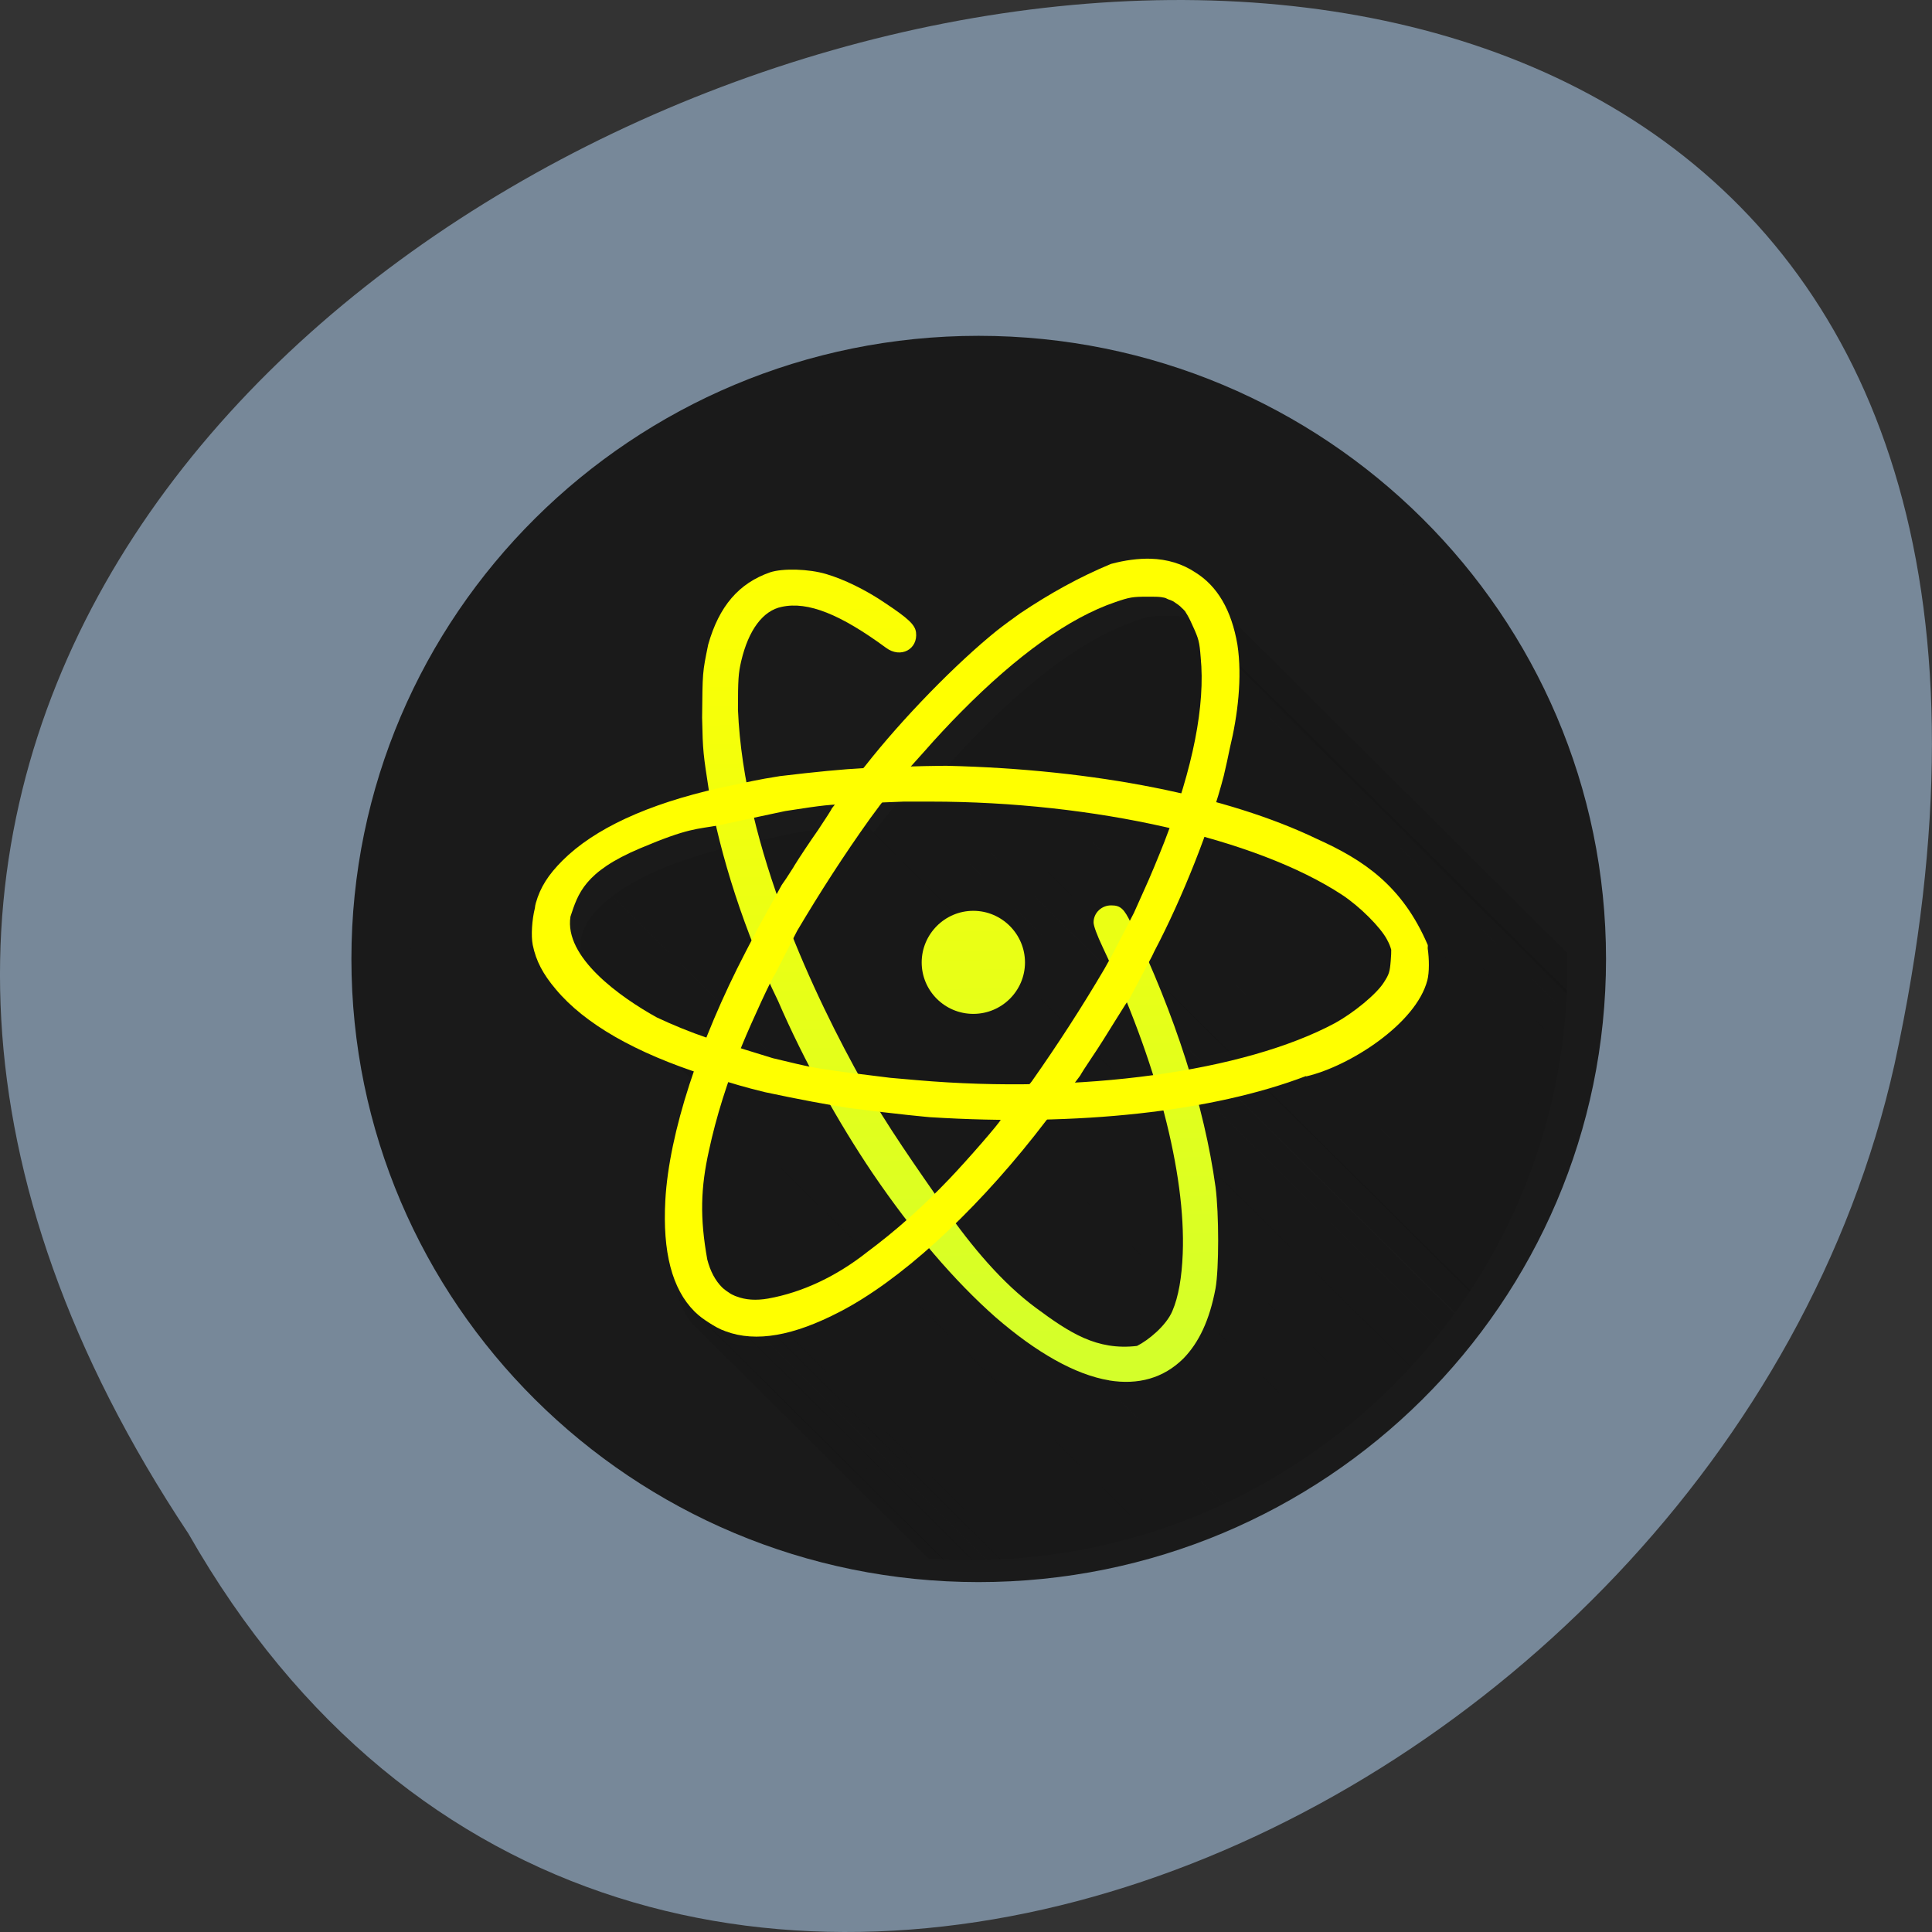 
<svg xmlns="http://www.w3.org/2000/svg" xmlns:xlink="http://www.w3.org/1999/xlink" width="32px" height="32px" viewBox="0 0 32 32" version="1.1">
<rect x="0" y="0" width="32" height="32" fill="#333333" stroke="none"/>
<defs>
<clipPath id="clip1">
  <path d="M 11 21.332 L 26 21.332 L 26 26 L 11 26 Z M 11 21.332 "/>
</clipPath>
<clipPath id="clip2">
  <path d="M 25.961 16 C 25.961 21.434 21.531 25.84 16.066 25.84 C 10.602 25.84 6.172 21.434 6.172 16 C 6.172 10.566 10.602 6.16 16.066 6.16 C 21.531 6.16 25.961 10.566 25.961 16 Z M 25.961 16 "/>
</clipPath>
<clipPath id="clip3">
  <path d="M 9.332 14.668 L 26 14.668 L 26 26 L 9.332 26 Z M 9.332 14.668 "/>
</clipPath>
<clipPath id="clip4">
  <path d="M 25.961 16 C 25.961 21.434 21.531 25.84 16.066 25.84 C 10.602 25.84 6.172 21.434 6.172 16 C 6.172 10.566 10.602 6.16 16.066 6.16 C 21.531 6.16 25.961 10.566 25.961 16 Z M 25.961 16 "/>
</clipPath>
<clipPath id="clip5">
  <path d="M 16 10 L 26 10 L 26 26 L 16 26 Z M 16 10 "/>
</clipPath>
<clipPath id="clip6">
  <path d="M 25.961 16 C 25.961 21.434 21.531 25.84 16.066 25.84 C 10.602 25.84 6.172 21.434 6.172 16 C 6.172 10.566 10.602 6.16 16.066 6.16 C 21.531 6.16 25.961 10.566 25.961 16 Z M 25.961 16 "/>
</clipPath>
<clipPath id="clip7">
  <path d="M 19.332 10 L 26 10 L 26 26 L 19.332 26 Z M 19.332 10 "/>
</clipPath>
<clipPath id="clip8">
  <path d="M 25.961 16 C 25.961 21.434 21.531 25.84 16.066 25.84 C 10.602 25.84 6.172 21.434 6.172 16 C 6.172 10.566 10.602 6.16 16.066 6.16 C 21.531 6.16 25.961 10.566 25.961 16 Z M 25.961 16 "/>
</clipPath>
<clipPath id="clip9">
  <path d="M 19 10 L 26 10 L 26 26 L 19 26 Z M 19 10 "/>
</clipPath>
<clipPath id="clip10">
  <path d="M 25.961 16 C 25.961 21.434 21.531 25.84 16.066 25.84 C 10.602 25.84 6.172 21.434 6.172 16 C 6.172 10.566 10.602 6.16 16.066 6.16 C 21.531 6.16 25.961 10.566 25.961 16 Z M 25.961 16 "/>
</clipPath>
<clipPath id="clip11">
  <path d="M 18.668 10 L 26 10 L 26 26 L 18.668 26 Z M 18.668 10 "/>
</clipPath>
<clipPath id="clip12">
  <path d="M 25.961 16 C 25.961 21.434 21.531 25.84 16.066 25.84 C 10.602 25.84 6.172 21.434 6.172 16 C 6.172 10.566 10.602 6.16 16.066 6.16 C 21.531 6.16 25.961 10.566 25.961 16 Z M 25.961 16 "/>
</clipPath>
<clipPath id="clip13">
  <path d="M 15.332 12 L 26 12 L 26 26 L 15.332 26 Z M 15.332 12 "/>
</clipPath>
<clipPath id="clip14">
  <path d="M 25.961 16 C 25.961 21.434 21.531 25.84 16.066 25.84 C 10.602 25.84 6.172 21.434 6.172 16 C 6.172 10.566 10.602 6.16 16.066 6.16 C 21.531 6.16 25.961 10.566 25.961 16 Z M 25.961 16 "/>
</clipPath>
<clipPath id="clip15">
  <path d="M 14.668 12.668 L 26 12.668 L 26 26 L 14.668 26 Z M 14.668 12.668 "/>
</clipPath>
<clipPath id="clip16">
  <path d="M 25.961 16 C 25.961 21.434 21.531 25.84 16.066 25.84 C 10.602 25.84 6.172 21.434 6.172 16 C 6.172 10.566 10.602 6.16 16.066 6.16 C 21.531 6.16 25.961 10.566 25.961 16 Z M 25.961 16 "/>
</clipPath>
<clipPath id="clip17">
  <path d="M 14 13 L 26 13 L 26 26 L 14 26 Z M 14 13 "/>
</clipPath>
<clipPath id="clip18">
  <path d="M 25.961 16 C 25.961 21.434 21.531 25.84 16.066 25.84 C 10.602 25.84 6.172 21.434 6.172 16 C 6.172 10.566 10.602 6.16 16.066 6.16 C 21.531 6.16 25.961 10.566 25.961 16 Z M 25.961 16 "/>
</clipPath>
<clipPath id="clip19">
  <path d="M 11 18 L 26 18 L 26 26 L 11 26 Z M 11 18 "/>
</clipPath>
<clipPath id="clip20">
  <path d="M 25.961 16 C 25.961 21.434 21.531 25.84 16.066 25.84 C 10.602 25.84 6.172 21.434 6.172 16 C 6.172 10.566 10.602 6.16 16.066 6.16 C 21.531 6.16 25.961 10.566 25.961 16 Z M 25.961 16 "/>
</clipPath>
<clipPath id="clip21">
  <path d="M 11 20 L 26 20 L 26 26 L 11 26 Z M 11 20 "/>
</clipPath>
<clipPath id="clip22">
  <path d="M 25.961 16 C 25.961 21.434 21.531 25.84 16.066 25.84 C 10.602 25.84 6.172 21.434 6.172 16 C 6.172 10.566 10.602 6.16 16.066 6.16 C 21.531 6.16 25.961 10.566 25.961 16 Z M 25.961 16 "/>
</clipPath>
<clipPath id="clip23">
  <path d="M 11.332 22 L 26 22 L 26 26 L 11.332 26 Z M 11.332 22 "/>
</clipPath>
<clipPath id="clip24">
  <path d="M 25.961 16 C 25.961 21.434 21.531 25.84 16.066 25.84 C 10.602 25.84 6.172 21.434 6.172 16 C 6.172 10.566 10.602 6.16 16.066 6.16 C 21.531 6.16 25.961 10.566 25.961 16 Z M 25.961 16 "/>
</clipPath>
<clipPath id="clip25">
  <path d="M 23 15 L 26 15 L 26 26 L 23 26 Z M 23 15 "/>
</clipPath>
<clipPath id="clip26">
  <path d="M 25.961 16 C 25.961 21.434 21.531 25.84 16.066 25.84 C 10.602 25.84 6.172 21.434 6.172 16 C 6.172 10.566 10.602 6.16 16.066 6.16 C 21.531 6.16 25.961 10.566 25.961 16 Z M 25.961 16 "/>
</clipPath>
<clipPath id="clip27">
  <path d="M 13 13.332 L 26 13.332 L 26 26 L 13 26 Z M 13 13.332 "/>
</clipPath>
<clipPath id="clip28">
  <path d="M 25.961 16 C 25.961 21.434 21.531 25.84 16.066 25.84 C 10.602 25.84 6.172 21.434 6.172 16 C 6.172 10.566 10.602 6.16 16.066 6.16 C 21.531 6.16 25.961 10.566 25.961 16 Z M 25.961 16 "/>
</clipPath>
<clipPath id="clip29">
  <path d="M 12 13.332 L 26 13.332 L 26 26 L 12 26 Z M 12 13.332 "/>
</clipPath>
<clipPath id="clip30">
  <path d="M 25.961 16 C 25.961 21.434 21.531 25.84 16.066 25.84 C 10.602 25.84 6.172 21.434 6.172 16 C 6.172 10.566 10.602 6.16 16.066 6.16 C 21.531 6.16 25.961 10.566 25.961 16 Z M 25.961 16 "/>
</clipPath>
<clipPath id="clip31">
  <path d="M 10 14 L 26 14 L 26 26 L 10 26 Z M 10 14 "/>
</clipPath>
<clipPath id="clip32">
  <path d="M 25.961 16 C 25.961 21.434 21.531 25.84 16.066 25.84 C 10.602 25.84 6.172 21.434 6.172 16 C 6.172 10.566 10.602 6.16 16.066 6.16 C 21.531 6.16 25.961 10.566 25.961 16 Z M 25.961 16 "/>
</clipPath>
<clipPath id="clip33">
  <path d="M 16 12.668 L 26 12.668 L 26 26 L 16 26 Z M 16 12.668 "/>
</clipPath>
<clipPath id="clip34">
  <path d="M 25.961 16 C 25.961 21.434 21.531 25.84 16.066 25.84 C 10.602 25.84 6.172 21.434 6.172 16 C 6.172 10.566 10.602 6.16 16.066 6.16 C 21.531 6.16 25.961 10.566 25.961 16 Z M 25.961 16 "/>
</clipPath>
<clipPath id="clip35">
  <path d="M 11 20 L 26 20 L 26 26 L 11 26 Z M 11 20 "/>
</clipPath>
<clipPath id="clip36">
  <path d="M 25.961 16 C 25.961 21.434 21.531 25.84 16.066 25.84 C 10.602 25.84 6.172 21.434 6.172 16 C 6.172 10.566 10.602 6.16 16.066 6.16 C 21.531 6.16 25.961 10.566 25.961 16 Z M 25.961 16 "/>
</clipPath>
<clipPath id="clip37">
  <path d="M 11 20.668 L 26 20.668 L 26 26 L 11 26 Z M 11 20.668 "/>
</clipPath>
<clipPath id="clip38">
  <path d="M 25.961 16 C 25.961 21.434 21.531 25.84 16.066 25.84 C 10.602 25.84 6.172 21.434 6.172 16 C 6.172 10.566 10.602 6.16 16.066 6.16 C 21.531 6.16 25.961 10.566 25.961 16 Z M 25.961 16 "/>
</clipPath>
<clipPath id="clip39">
  <path d="M 11 21 L 26 21 L 26 26 L 11 26 Z M 11 21 "/>
</clipPath>
<clipPath id="clip40">
  <path d="M 25.961 16 C 25.961 21.434 21.531 25.84 16.066 25.84 C 10.602 25.84 6.172 21.434 6.172 16 C 6.172 10.566 10.602 6.16 16.066 6.16 C 21.531 6.16 25.961 10.566 25.961 16 Z M 25.961 16 "/>
</clipPath>
<clipPath id="clip41">
  <path d="M 19.332 9.332 L 26 9.332 L 26 25.332 L 19.332 25.332 Z M 19.332 9.332 "/>
</clipPath>
<clipPath id="clip42">
  <path d="M 25.961 16 C 25.961 21.434 21.531 25.84 16.066 25.84 C 10.602 25.84 6.172 21.434 6.172 16 C 6.172 10.566 10.602 6.16 16.066 6.16 C 21.531 6.16 25.961 10.566 25.961 16 Z M 25.961 16 "/>
</clipPath>
<clipPath id="clip43">
  <path d="M 15 12.668 L 26 12.668 L 26 26 L 15 26 Z M 15 12.668 "/>
</clipPath>
<clipPath id="clip44">
  <path d="M 25.961 16 C 25.961 21.434 21.531 25.84 16.066 25.84 C 10.602 25.84 6.172 21.434 6.172 16 C 6.172 10.566 10.602 6.16 16.066 6.16 C 21.531 6.16 25.961 10.566 25.961 16 Z M 25.961 16 "/>
</clipPath>
<linearGradient id="linear0" gradientUnits="userSpaceOnUse" x1="363.21" y1="547.39" x2="362.8" y2="515.85" gradientTransform="matrix(0.433,0,0,0.43,-141.067,-212.852)">
<stop offset="0" style="stop-color:rgb(83.137%,100%,16.471%);stop-opacity:1;"/>
<stop offset="1" style="stop-color:rgb(100%,100%,0%);stop-opacity:1;"/>
</linearGradient>
<linearGradient id="linear1" gradientUnits="userSpaceOnUse" x1="363.21" y1="547.39" x2="362.8" y2="515.85" gradientTransform="matrix(0.433,0,0,0.43,-141.067,-212.852)">
<stop offset="0" style="stop-color:rgb(83.137%,100%,16.471%);stop-opacity:1;"/>
<stop offset="1" style="stop-color:rgb(100%,100%,0%);stop-opacity:1;"/>
</linearGradient>
<linearGradient id="linear2" gradientUnits="userSpaceOnUse" x1="363.21" y1="547.39" x2="362.8" y2="515.85" gradientTransform="matrix(0.433,0,0,0.43,25.318,2.174)">
<stop offset="0" style="stop-color:rgb(83.137%,100%,16.471%);stop-opacity:1;"/>
<stop offset="1" style="stop-color:rgb(100%,100%,0%);stop-opacity:1;"/>
</linearGradient>
<linearGradient id="linear3" gradientUnits="userSpaceOnUse" x1="363.21" y1="547.39" x2="362.8" y2="515.85" gradientTransform="matrix(0.433,0,0,0.43,25.318,2.174)">
<stop offset="0" style="stop-color:rgb(83.137%,100%,16.471%);stop-opacity:1;"/>
<stop offset="1" style="stop-color:rgb(100%,100%,0%);stop-opacity:1;"/>
</linearGradient>
</defs>
<g id="surface1">
<path style=" stroke:none;fill-rule:nonzero;fill:rgb(46.667%,53.333%,60%);fill-opacity:1;" d="M 3.121 25.402 C -12.871 1.348 38.133 -13.473 31.379 17.629 C 28.504 30.48 10.457 38.281 3.121 25.402 Z M 3.121 25.402 "/>
<path style="fill-rule:nonzero;fill:rgb(10.196%,10.196%,10.196%);fill-opacity:1;stroke-width:2.262;stroke-linecap:butt;stroke-linejoin:miter;stroke:rgb(10.196%,10.196%,10.196%);stroke-opacity:1;stroke-miterlimit:4;" d="M 431.437 523.799 C 431.437 536.428 421.198 546.67 408.567 546.67 C 395.945 546.67 385.707 536.428 385.707 523.799 C 385.707 511.169 395.945 500.927 408.567 500.927 C 421.198 500.927 431.437 511.169 431.437 523.799 Z M 431.437 523.799 " transform="matrix(0.433,0,0,0.43,-160.701,-209.35)"/>
<g clip-path="url(#clip1)" clip-rule="nonzero">
<g clip-path="url(#clip2)" clip-rule="nonzero">
<path style=" stroke:none;fill-rule:nonzero;fill:rgb(0%,0%,0%);fill-opacity:0.078;" d="M 11.223 21.441 C 11.285 21.668 11.379 21.84 11.5 21.957 L 26.797 37.172 C 26.676 37.051 26.582 36.879 26.52 36.656 Z M 11.223 21.441 "/>
</g>
</g>
<g clip-path="url(#clip3)" clip-rule="nonzero">
<g clip-path="url(#clip4)" clip-rule="nonzero">
<path style=" stroke:none;fill-rule:nonzero;fill:rgb(0%,0%,0%);fill-opacity:0.078;" d="M 10.145 14.844 C 9.488 15.332 9.441 15.871 9.988 16.418 L 25.289 31.629 C 24.738 31.082 24.785 30.547 25.441 30.055 Z M 10.145 14.844 "/>
</g>
</g>
<g clip-path="url(#clip5)" clip-rule="nonzero">
<g clip-path="url(#clip6)" clip-rule="nonzero">
<path style=" stroke:none;fill-rule:nonzero;fill:rgb(0%,0%,0%);fill-opacity:0.078;" d="M 18.789 10.293 C 18.035 10.551 17.168 11.164 16.238 12.105 L 31.535 27.32 C 32.465 26.379 33.332 25.762 34.086 25.504 Z M 18.789 10.293 "/>
</g>
</g>
<g clip-path="url(#clip7)" clip-rule="nonzero">
<g clip-path="url(#clip8)" clip-rule="nonzero">
<path style=" stroke:none;fill-rule:nonzero;fill:rgb(0%,0%,0%);fill-opacity:0.078;" d="M 20.082 10.629 C 20.043 10.551 19.98 10.473 19.914 10.402 L 35.215 25.617 C 35.281 25.684 35.34 25.762 35.379 25.84 Z M 20.082 10.629 "/>
<path style=" stroke:none;fill-rule:nonzero;fill:rgb(0%,0%,0%);fill-opacity:0.078;" d="M 19.914 10.402 C 19.848 10.34 19.777 10.285 19.715 10.254 L 35.012 25.469 C 35.078 25.5 35.148 25.551 35.211 25.617 Z M 19.914 10.402 "/>
</g>
</g>
<g clip-path="url(#clip9)" clip-rule="nonzero">
<g clip-path="url(#clip10)" clip-rule="nonzero">
<path style=" stroke:none;fill-rule:nonzero;fill:rgb(0%,0%,0%);fill-opacity:0.078;" d="M 19.715 10.258 C 19.613 10.207 19.559 10.199 19.324 10.199 L 34.625 25.41 C 34.855 25.41 34.91 25.418 35.012 25.469 Z M 19.715 10.258 "/>
</g>
</g>
<g clip-path="url(#clip11)" clip-rule="nonzero">
<g clip-path="url(#clip12)" clip-rule="nonzero">
<path style=" stroke:none;fill-rule:nonzero;fill:rgb(0%,0%,0%);fill-opacity:0.078;" d="M 19.324 10.199 C 19.074 10.199 19.027 10.207 18.785 10.289 L 34.082 25.504 C 34.324 25.418 34.375 25.41 34.621 25.41 Z M 19.324 10.199 "/>
</g>
</g>
<g clip-path="url(#clip13)" clip-rule="nonzero">
<g clip-path="url(#clip14)" clip-rule="nonzero">
<path style=" stroke:none;fill-rule:nonzero;fill:rgb(0%,0%,0%);fill-opacity:0.078;" d="M 16.238 12.105 C 16.055 12.289 15.793 12.574 15.645 12.742 L 30.941 27.957 C 31.09 27.785 31.355 27.5 31.535 27.32 Z M 16.238 12.105 "/>
</g>
</g>
<g clip-path="url(#clip15)" clip-rule="nonzero">
<g clip-path="url(#clip16)" clip-rule="nonzero">
<path style=" stroke:none;fill-rule:nonzero;fill:rgb(0%,0%,0%);fill-opacity:0.078;" d="M 15.176 12.898 L 14.926 13.176 L 28.816 26.977 L 29.066 26.699 Z M 15.176 12.898 "/>
</g>
</g>
<g clip-path="url(#clip17)" clip-rule="nonzero">
<g clip-path="url(#clip18)" clip-rule="nonzero">
<path style=" stroke:none;fill-rule:nonzero;fill:rgb(0%,0%,0%);fill-opacity:0.078;" d="M 14.941 13.191 L 14.465 13.793 L 29.766 29.004 L 30.238 28.402 Z M 14.941 13.191 "/>
</g>
</g>
<g clip-path="url(#clip19)" clip-rule="nonzero">
<g clip-path="url(#clip20)" clip-rule="nonzero">
<path style=" stroke:none;fill-rule:nonzero;fill:rgb(0%,0%,0%);fill-opacity:0.078;" d="M 11.816 18.23 C 11.523 18.938 11.324 19.613 11.207 20.262 L 26.504 35.473 C 26.621 34.824 26.824 34.152 27.113 33.441 Z M 11.816 18.23 "/>
</g>
</g>
<g clip-path="url(#clip21)" clip-rule="nonzero">
<g clip-path="url(#clip22)" clip-rule="nonzero">
<path style=" stroke:none;fill-rule:nonzero;fill:rgb(0%,0%,0%);fill-opacity:0.078;" d="M 11.242 20.293 C 11.309 20.52 11.398 20.691 11.52 20.809 L 26.82 36.023 C 26.699 35.902 26.605 35.73 26.543 35.508 Z M 11.242 20.293 "/>
</g>
</g>
<g clip-path="url(#clip23)" clip-rule="nonzero">
<g clip-path="url(#clip24)" clip-rule="nonzero">
<path style=" stroke:none;fill-rule:nonzero;fill:rgb(0%,0%,0%);fill-opacity:0.078;" d="M 11.371 22.117 L 26.672 37.332 Z M 11.371 22.117 "/>
</g>
</g>
<g clip-path="url(#clip25)" clip-rule="nonzero">
<g clip-path="url(#clip26)" clip-rule="nonzero">
<path style=" stroke:none;fill-rule:nonzero;fill:rgb(0%,0%,0%);fill-opacity:0.078;" d="M 23.074 15.004 C 23.098 15.027 23.121 15.051 23.148 15.074 L 38.449 30.285 C 38.422 30.262 38.395 30.238 38.371 30.215 Z M 23.074 15.004 "/>
</g>
</g>
<g clip-path="url(#clip27)" clip-rule="nonzero">
<g clip-path="url(#clip28)" clip-rule="nonzero">
<path style=" stroke:none;fill-rule:nonzero;fill:rgb(0%,0%,0%);fill-opacity:0.078;" d="M 14.348 13.668 C 13.863 13.691 13.863 13.691 13.176 13.793 L 28.477 29.008 C 29.164 28.902 29.16 28.906 29.645 28.879 Z M 14.348 13.668 "/>
</g>
</g>
<g clip-path="url(#clip29)" clip-rule="nonzero">
<g clip-path="url(#clip30)" clip-rule="nonzero">
<path style=" stroke:none;fill-rule:nonzero;fill:rgb(0%,0%,0%);fill-opacity:0.078;" d="M 13.176 13.793 C 12.738 13.887 12.23 13.996 12.09 14.027 L 27.387 29.238 C 27.527 29.207 28.039 29.098 28.477 29.004 Z M 13.176 13.793 "/>
</g>
</g>
<g clip-path="url(#clip31)" clip-rule="nonzero">
<g clip-path="url(#clip32)" clip-rule="nonzero">
<path style=" stroke:none;fill-rule:nonzero;fill:rgb(0%,0%,0%);fill-opacity:0.078;" d="M 12.09 14.027 C 11.234 14.234 10.598 14.504 10.145 14.84 L 25.441 30.055 C 25.898 29.715 26.535 29.449 27.391 29.238 Z M 12.09 14.027 "/>
</g>
</g>
<g clip-path="url(#clip33)" clip-rule="nonzero">
<g clip-path="url(#clip34)" clip-rule="nonzero">
<path style=" stroke:none;fill-rule:nonzero;fill:rgb(0%,0%,0%);fill-opacity:0.078;" d="M 16.184 12.938 L 31.48 28.152 Z M 16.184 12.938 "/>
</g>
</g>
<g clip-path="url(#clip35)" clip-rule="nonzero">
<g clip-path="url(#clip36)" clip-rule="nonzero">
<path style=" stroke:none;fill-rule:nonzero;fill:rgb(0%,0%,0%);fill-opacity:0.078;" d="M 11.176 20.457 C 11.242 20.68 11.332 20.855 11.457 20.973 L 26.754 36.188 C 26.633 36.066 26.539 35.895 26.477 35.668 Z M 11.176 20.457 "/>
<path style=" stroke:none;fill-rule:nonzero;fill:rgb(0%,0%,0%);fill-opacity:0.078;" d="M 11.129 20.656 C 11.191 20.879 11.285 21.051 11.41 21.172 L 26.707 36.387 C 26.586 36.262 26.492 36.09 26.43 35.867 Z M 11.129 20.656 "/>
</g>
</g>
<g clip-path="url(#clip37)" clip-rule="nonzero">
<g clip-path="url(#clip38)" clip-rule="nonzero">
<path style=" stroke:none;fill-rule:nonzero;fill:rgb(0%,0%,0%);fill-opacity:0.078;" d="M 11.242 20.996 C 11.309 21.219 11.398 21.391 11.52 21.512 L 26.82 36.723 C 26.699 36.605 26.605 36.43 26.543 36.207 Z M 11.242 20.996 "/>
</g>
</g>
<g clip-path="url(#clip39)" clip-rule="nonzero">
<g clip-path="url(#clip40)" clip-rule="nonzero">
<path style=" stroke:none;fill-rule:nonzero;fill:rgb(0%,0%,0%);fill-opacity:0.078;" d="M 11.254 21.246 C 11.316 21.469 11.406 21.641 11.527 21.762 L 26.828 36.973 C 26.707 36.855 26.613 36.68 26.551 36.457 Z M 11.254 21.246 "/>
</g>
</g>
<g clip-path="url(#clip41)" clip-rule="nonzero">
<g clip-path="url(#clip42)" clip-rule="nonzero">
<path style=" stroke:none;fill-rule:nonzero;fill:rgb(0%,0%,0%);fill-opacity:0.078;" d="M 19.957 9.816 C 19.707 9.816 19.66 9.828 19.418 9.91 L 34.715 25.125 C 34.957 25.039 35.004 25.031 35.254 25.031 Z M 19.957 9.816 "/>
</g>
</g>
<g clip-path="url(#clip43)" clip-rule="nonzero">
<g clip-path="url(#clip44)" clip-rule="nonzero">
<path style=" stroke:none;fill-rule:nonzero;fill:rgb(0%,0%,0%);fill-opacity:0.078;" d="M 15.625 12.727 C 15.379 12.727 15.328 12.734 15.09 12.816 L 30.297 27.875 C 30.535 27.793 30.586 27.785 30.832 27.785 Z M 15.625 12.727 "/>
</g>
</g>
<path style=" stroke:none;fill-rule:nonzero;fill:url(#linear0);" d="M 16.977 15.941 C 16.977 16.41 16.594 16.793 16.121 16.793 C 15.648 16.793 15.266 16.41 15.266 15.941 C 15.266 15.473 15.648 15.086 16.121 15.086 C 16.594 15.086 16.977 15.473 16.977 15.941 "/>
<path style=" stroke:none;fill-rule:nonzero;fill:url(#linear1);" d="M 18.371 22.863 C 17.809 22.77 17.164 22.402 16.488 21.816 C 15.816 21.223 15.117 20.41 14.449 19.426 C 13.891 18.598 13.316 17.574 12.887 16.578 C 12.34 15.461 11.926 14.168 11.742 13.098 C 11.648 12.484 11.641 12.457 11.629 11.887 C 11.637 11.129 11.633 11.148 11.73 10.676 C 11.91 10.039 12.238 9.66 12.754 9.48 C 12.965 9.41 13.395 9.422 13.684 9.508 C 13.977 9.594 14.34 9.77 14.66 9.988 C 15.043 10.242 15.156 10.348 15.172 10.473 C 15.207 10.754 14.918 10.91 14.676 10.73 C 13.922 10.176 13.383 9.957 12.949 10.051 C 12.637 10.113 12.398 10.434 12.277 10.949 C 12.23 11.152 12.223 11.25 12.223 11.758 C 12.32 14.051 13.496 16.516 14.301 17.949 C 14.684 18.637 15.18 19.336 15.641 20 C 16.102 20.66 16.605 21.254 17.16 21.664 C 17.715 22.074 18.164 22.371 18.832 22.293 C 19.02 22.199 19.316 21.957 19.418 21.715 C 19.52 21.477 19.574 21.16 19.59 20.762 C 19.641 19.43 19.16 17.586 18.262 15.684 C 18.168 15.484 18.113 15.336 18.113 15.277 C 18.113 15.121 18.246 14.992 18.41 14.996 C 18.559 14.996 18.621 15.055 18.734 15.293 C 19.465 16.809 19.949 18.328 20.133 19.66 C 20.191 20.105 20.191 21.016 20.133 21.34 C 20.035 21.863 19.859 22.238 19.598 22.504 C 19.273 22.824 18.855 22.945 18.363 22.863 "/>
<path style=" stroke:none;fill-rule:nonzero;fill:url(#linear2);" d="M 19.051 9.254 C 18.855 9.25 18.637 9.277 18.402 9.34 C 17.875 9.559 17.398 9.824 16.895 10.16 C 16.77 10.25 16.645 10.34 16.516 10.441 C 15.84 10.984 14.945 11.902 14.332 12.684 L 14.27 12.758 L 13.777 13.391 C 13.777 13.402 13.676 13.559 13.551 13.746 C 13.422 13.93 13.242 14.199 13.148 14.352 L 13.148 14.355 C 13.055 14.504 12.965 14.637 12.949 14.656 L 12.547 15.387 L 12.352 15.762 C 11.578 17.25 11.082 18.77 11.02 19.879 C 10.973 20.734 11.129 21.348 11.504 21.723 C 11.582 21.801 11.66 21.855 11.746 21.91 C 11.832 21.965 11.918 22.016 12.02 22.051 C 12.523 22.238 13.145 22.125 13.91 21.727 C 14.902 21.215 16.086 20.133 17.129 18.816 L 17.387 18.484 L 17.891 17.816 C 17.902 17.793 17.988 17.656 18.086 17.512 C 18.188 17.363 18.359 17.09 18.477 16.898 C 18.594 16.707 18.695 16.551 18.707 16.543 L 19.082 15.836 L 19.121 15.754 C 19.586 14.871 20.055 13.684 20.27 12.848 C 20.309 12.688 20.34 12.535 20.371 12.387 C 20.5 11.855 20.578 11.223 20.496 10.68 C 20.398 10.105 20.164 9.707 19.797 9.48 C 19.586 9.34 19.34 9.262 19.051 9.254 Z M 19.012 9.883 C 19.121 9.883 19.184 9.883 19.238 9.891 C 19.25 9.895 19.262 9.895 19.277 9.898 C 19.301 9.902 19.324 9.914 19.348 9.926 C 19.375 9.934 19.402 9.945 19.426 9.957 C 19.441 9.965 19.457 9.977 19.473 9.988 C 19.484 9.996 19.496 10.004 19.508 10.012 C 19.527 10.027 19.551 10.043 19.566 10.062 C 19.59 10.082 19.609 10.102 19.629 10.125 C 19.637 10.137 19.641 10.145 19.645 10.152 C 19.676 10.199 19.707 10.258 19.75 10.355 C 19.855 10.582 19.867 10.629 19.887 10.887 C 19.965 11.676 19.762 12.715 19.285 13.945 C 19.191 14.184 19.043 14.543 18.949 14.746 L 18.781 15.121 L 18.43 15.801 L 18.293 16.047 C 17.918 16.684 17.516 17.305 17.09 17.91 L 16.578 18.543 C 16.551 18.605 16.043 19.191 15.73 19.52 C 15.277 19.996 14.824 20.395 14.363 20.738 C 13.859 21.137 13.293 21.406 12.723 21.508 C 12.523 21.543 12.348 21.531 12.199 21.473 C 12.191 21.473 12.184 21.465 12.176 21.465 C 12.141 21.449 12.105 21.434 12.074 21.41 C 12.043 21.391 12.016 21.371 11.988 21.348 C 11.98 21.34 11.969 21.332 11.961 21.324 C 11.848 21.211 11.766 21.059 11.715 20.863 C 11.59 20.168 11.605 19.676 11.742 19.059 C 11.863 18.496 12.043 17.922 12.289 17.316 C 12.461 16.898 12.789 16.191 12.832 16.145 L 13.203 15.418 C 13.578 14.785 13.98 14.16 14.41 13.559 L 14.578 13.332 L 15.055 12.73 L 15.328 12.426 C 15.477 12.254 15.738 11.973 15.918 11.793 C 16.852 10.848 17.715 10.23 18.473 9.973 C 18.711 9.891 18.762 9.883 19.012 9.883 Z M 19.012 9.883 "/>
<path style=" stroke:none;fill-rule:nonzero;fill:url(#linear3);" d="M 15.68 12.684 C 15.68 12.684 15.172 12.684 14.301 12.723 C 13.992 12.738 13.496 12.785 12.918 12.855 C 12.5 12.922 12.5 12.93 11.918 13.051 C 10.719 13.32 9.844 13.727 9.316 14.254 C 9.082 14.488 8.949 14.695 8.875 14.957 C 8.867 14.98 8.863 15.012 8.859 15.043 C 8.812 15.23 8.793 15.496 8.824 15.652 C 8.879 15.918 8.992 16.133 9.207 16.387 C 9.684 16.957 10.52 17.438 11.691 17.812 C 12.258 17.98 12.258 17.988 12.672 18.09 C 13.238 18.211 13.73 18.301 14.035 18.348 C 14.898 18.461 15.402 18.504 15.402 18.504 C 17.879 18.66 20.09 18.41 21.629 17.824 C 21.629 17.824 21.633 17.828 21.637 17.828 C 22.355 17.66 23.453 16.957 23.641 16.238 C 23.676 16.105 23.672 15.879 23.648 15.715 C 23.645 15.695 23.652 15.668 23.648 15.652 C 23.227 14.668 22.582 14.242 21.812 13.895 C 20.332 13.184 18.152 12.742 15.68 12.684 Z M 14.969 13.277 L 15.414 13.277 C 18.121 13.277 20.805 13.887 22.227 14.82 C 22.52 15.012 22.867 15.359 22.973 15.562 C 23.012 15.633 23.027 15.676 23.043 15.73 C 23.043 15.773 23.043 15.824 23.035 15.91 C 23.02 16.098 23.008 16.137 22.922 16.27 C 22.801 16.465 22.418 16.777 22.113 16.945 C 20.613 17.75 17.891 18.125 15.191 17.891 L 14.746 17.852 L 13.957 17.754 C 13.473 17.684 13.48 17.691 12.801 17.527 C 12.375 17.395 11.875 17.242 11.738 17.199 C 11.418 17.09 11.137 16.973 10.879 16.852 C 10.273 16.516 9.34 15.855 9.449 15.18 C 9.574 14.805 9.676 14.441 10.602 14.051 C 11.414 13.707 11.535 13.738 11.914 13.668 C 12.051 13.637 12.566 13.527 13.004 13.434 C 13.691 13.328 13.684 13.332 14.168 13.309 Z M 14.969 13.277 "/>
</g>
</svg>

